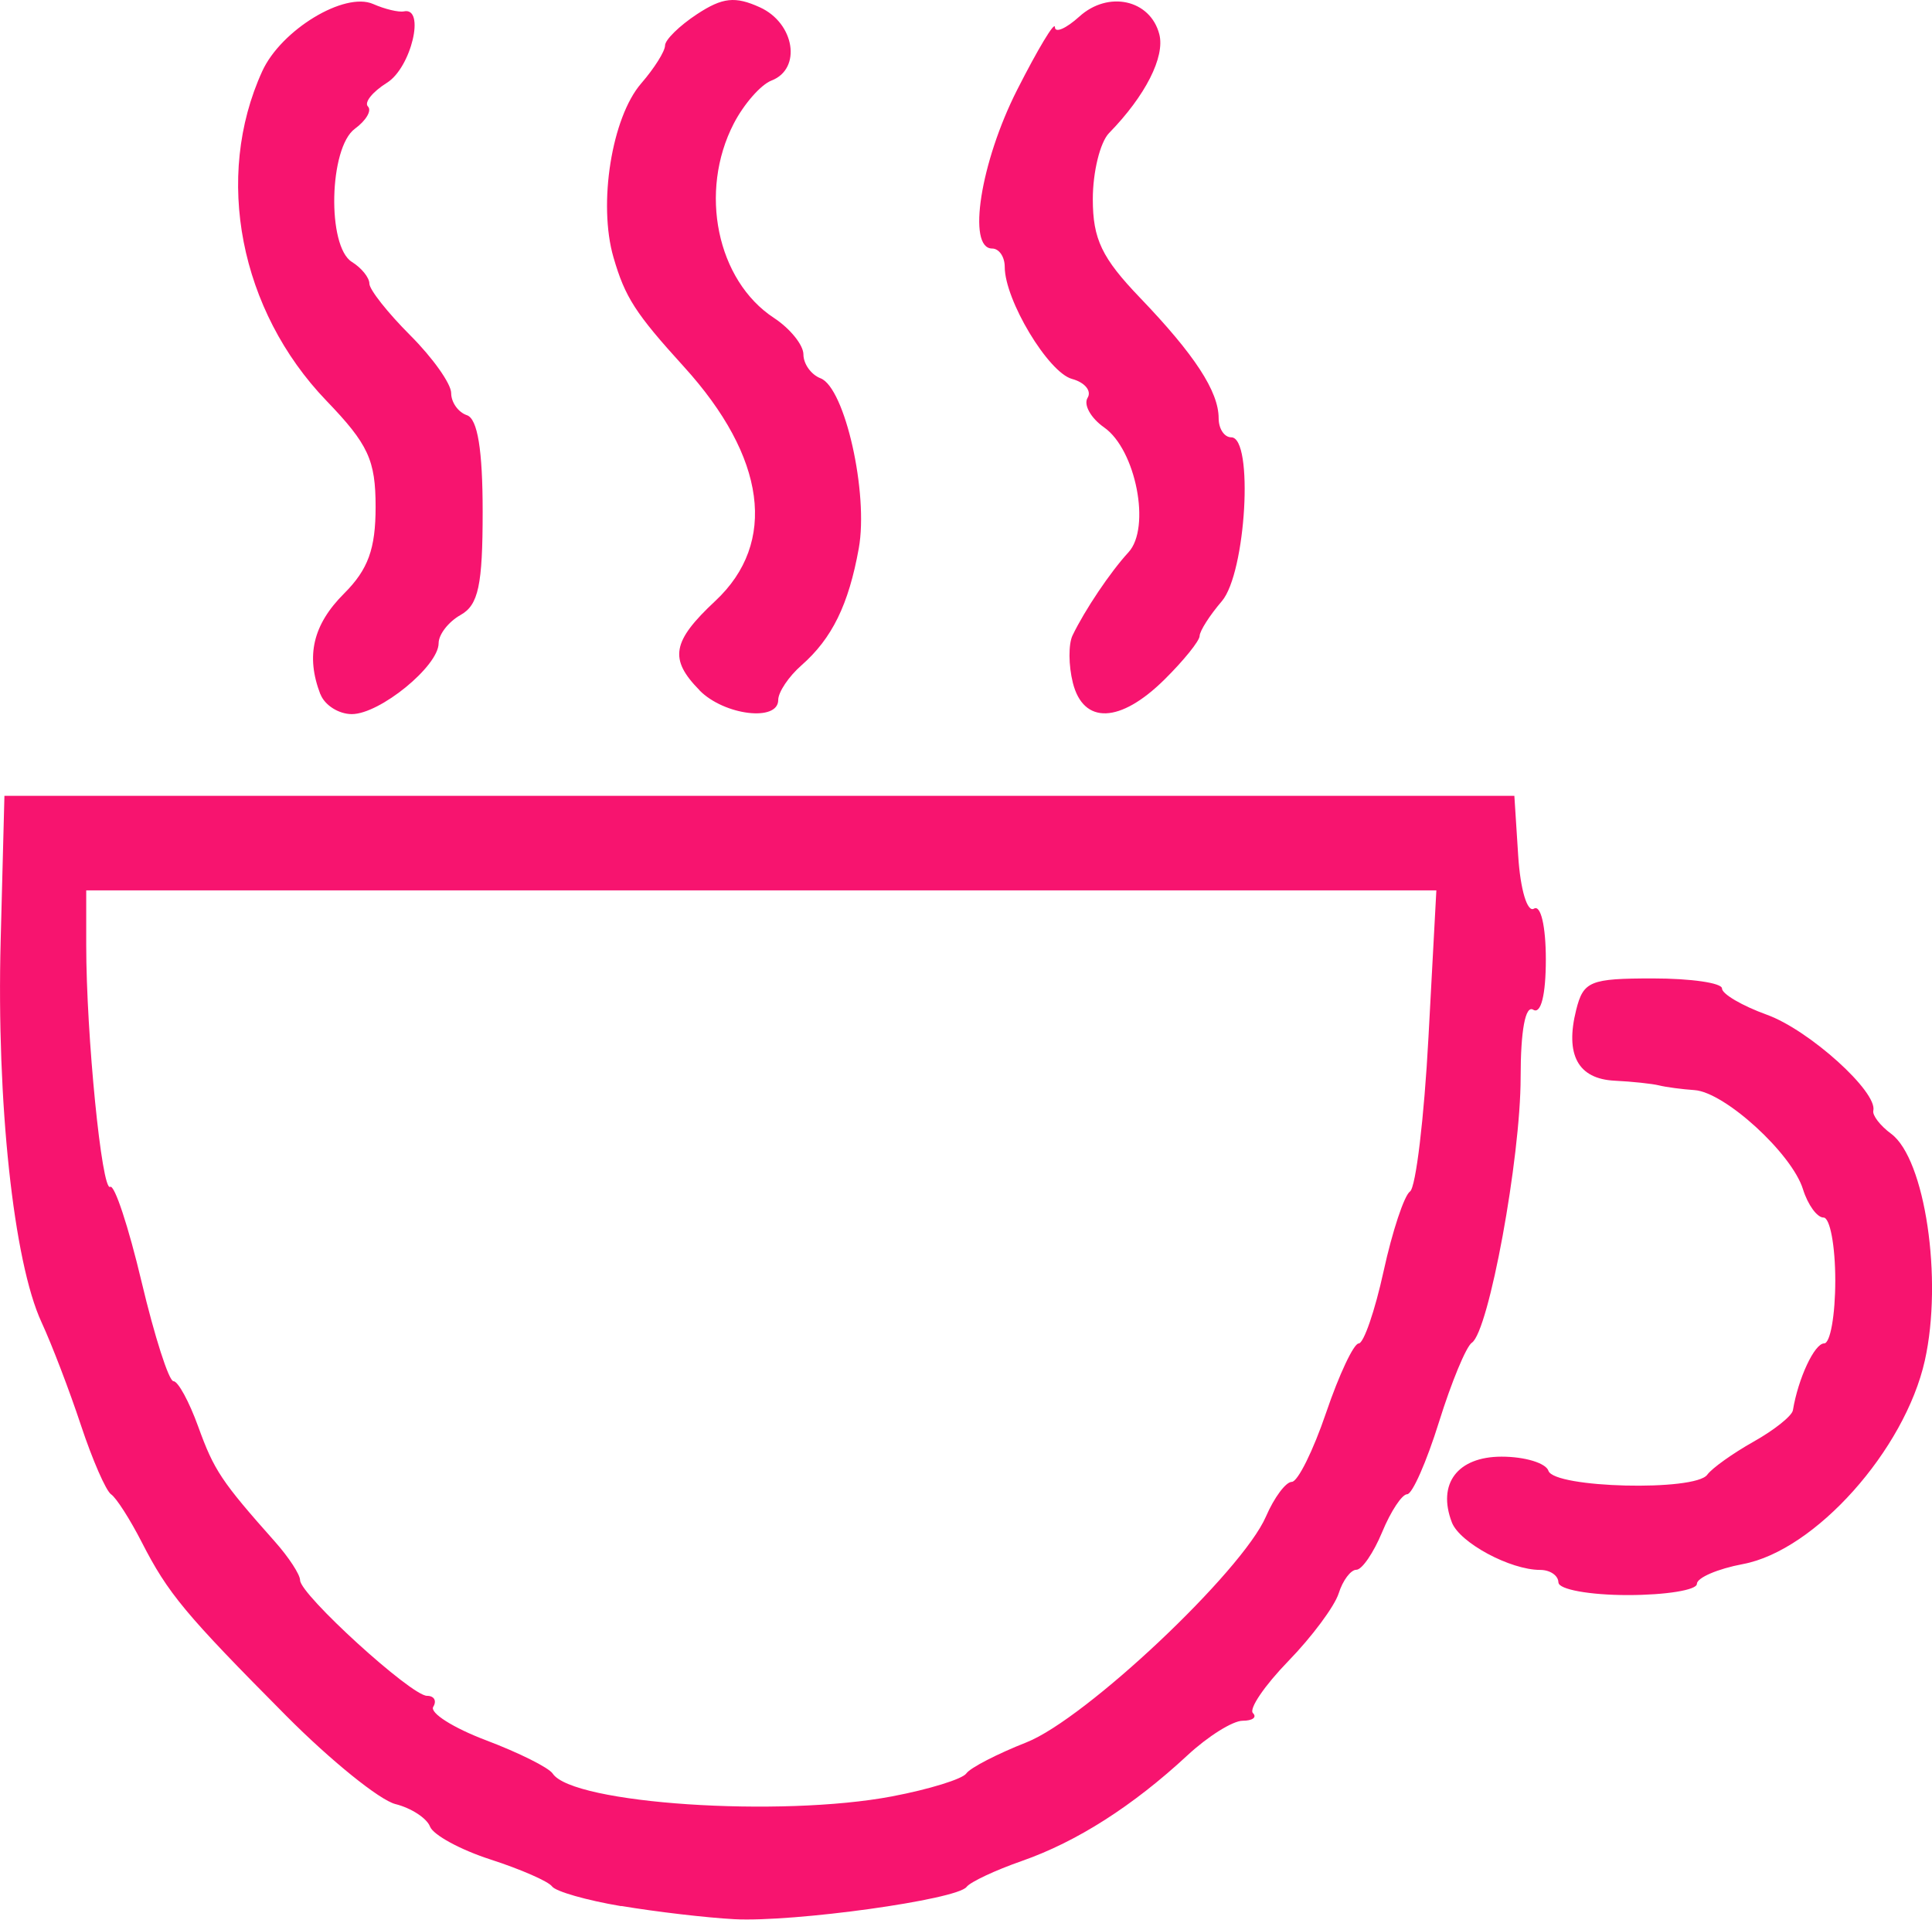 <?xml version="1.0" encoding="UTF-8" standalone="no"?>
<!-- Created with Inkscape (http://www.inkscape.org/) -->

<svg
   width="40.625mm"
   height="40.359mm"
   viewBox="0 0 40.625 40.359"
   version="1.1"
   id="svg1"
   xml:space="preserve"
   inkscape:version="1.3.2 (091e20ef0f, 2023-11-25, custom)"
   sodipodi:docname="IconsWild.svg"
   xmlns:inkscape="http://www.inkscape.org/namespaces/inkscape"
   xmlns:sodipodi="http://sodipodi.sourceforge.net/DTD/sodipodi-0.dtd"
   xmlns="http://www.w3.org/2000/svg"
   xmlns:svg="http://www.w3.org/2000/svg"><sodipodi:namedview
     id="namedview1"
     pagecolor="#ffffff"
     bordercolor="#000000"
     borderopacity="0.25"
     inkscape:showpageshadow="2"
     inkscape:pageopacity="0.0"
     inkscape:pagecheckerboard="0"
     inkscape:deskcolor="#d1d1d1"
     inkscape:document-units="mm"
     inkscape:zoom="0.16968249"
     inkscape:cx="4249.1125"
     inkscape:cy="813.28366"
     inkscape:window-width="1920"
     inkscape:window-height="1036"
     inkscape:window-x="0"
     inkscape:window-y="20"
     inkscape:window-maximized="1"
     inkscape:current-layer="layer1"
     showguides="true" /><defs
     id="defs1" /><g
     inkscape:label="Layer 1"
     inkscape:groupmode="layer"
     id="layer1"
     transform="translate(-404.332,210.699)"><path
       id="path564"
       style="fill:#f7146f;fill-opacity:1"
       d="m 417.395,-170.625 c -0.725,-0.122 -1.379,-0.309 -1.455,-0.415 -0.076,-0.106 -0.657,-0.36 -1.29,-0.565 -0.634,-0.204 -1.208,-0.516 -1.276,-0.693 -0.068,-0.177 -0.395,-0.39 -0.727,-0.473 -0.332,-0.083 -1.365,-0.918 -2.296,-1.855 -2.127,-2.141 -2.486,-2.572 -3.039,-3.652 -0.246,-0.48 -0.535,-0.932 -0.644,-1.005 -0.108,-0.073 -0.394,-0.728 -0.635,-1.455 -0.241,-0.728 -0.614,-1.701 -0.828,-2.163 -0.588,-1.27 -0.948,-4.626 -0.859,-8.024 l 0.079,-3.043 h 15.875 15.875 l 0.081,1.263 c 0.045,0.707 0.191,1.195 0.331,1.109 0.143,-0.088 0.25,0.368 0.25,1.067 0,0.747 -0.103,1.158 -0.265,1.058 -0.165,-0.102 -0.265,0.432 -0.265,1.422 0,1.7 -0.67,5.343 -1.026,5.579 -0.119,0.079 -0.429,0.828 -0.69,1.664 -0.261,0.837 -0.562,1.521 -0.67,1.521 -0.108,0 -0.344,0.357 -0.525,0.794 -0.181,0.437 -0.425,0.794 -0.543,0.794 -0.118,0 -0.286,0.223 -0.372,0.496 -0.087,0.273 -0.564,0.915 -1.061,1.426 -0.497,0.512 -0.831,1.003 -0.742,1.091 0.089,0.089 -0.009,0.161 -0.216,0.161 -0.208,0 -0.73,0.327 -1.16,0.726 -1.15,1.067 -2.329,1.819 -3.483,2.222 -0.562,0.196 -1.084,0.442 -1.162,0.545 -0.201,0.269 -3.629,0.745 -4.886,0.679 -0.582,-0.031 -1.651,-0.156 -2.376,-0.278 z m 5.699,-2.309 c 0.776,-0.147 1.477,-0.364 1.557,-0.481 0.08,-0.117 0.649,-0.411 1.263,-0.653 1.245,-0.49 4.538,-3.594 5.038,-4.749 0.173,-0.4 0.418,-0.728 0.543,-0.728 0.125,0 0.45,-0.655 0.722,-1.455 0.272,-0.8 0.581,-1.455 0.685,-1.455 0.105,0 0.341,-0.685 0.524,-1.521 0.183,-0.837 0.433,-1.59 0.555,-1.674 0.122,-0.084 0.297,-1.542 0.388,-3.241 l 0.166,-3.089 H 420.34 406.145 v 1.151 c 0,1.882 0.328,5.191 0.504,5.082 0.09,-0.056 0.386,0.841 0.659,1.992 0.273,1.151 0.575,2.093 0.671,2.093 0.097,0 0.33,0.429 0.52,0.953 0.334,0.923 0.487,1.153 1.614,2.421 0.291,0.327 0.529,0.692 0.529,0.81 0,0.302 2.337,2.431 2.669,2.431 0.15,0 0.209,0.104 0.131,0.231 -0.078,0.127 0.421,0.443 1.109,0.703 0.688,0.26 1.32,0.575 1.403,0.701 0.42,0.634 4.781,0.926 7.141,0.478 z m 14.007,-4.495 c 0,-0.146 -0.173,-0.265 -0.384,-0.265 -0.63,0 -1.692,-0.572 -1.856,-0.999 -0.312,-0.813 0.119,-1.382 1.046,-1.382 0.487,0 0.931,0.134 0.985,0.298 0.121,0.362 3.084,0.435 3.339,0.082 0.098,-0.136 0.535,-0.448 0.972,-0.694 0.437,-0.245 0.81,-0.543 0.829,-0.661 0.111,-0.671 0.454,-1.406 0.657,-1.406 0.129,0 0.234,-0.595 0.234,-1.323 0,-0.728 -0.111,-1.323 -0.247,-1.323 -0.136,0 -0.33,-0.268 -0.432,-0.595 -0.233,-0.751 -1.643,-2.04 -2.28,-2.084 -0.265,-0.018 -0.601,-0.063 -0.746,-0.099 -0.146,-0.036 -0.566,-0.081 -0.934,-0.099 -0.771,-0.038 -1.046,-0.544 -0.809,-1.489 0.152,-0.604 0.29,-0.661 1.616,-0.661 0.798,0 1.45,0.095 1.45,0.211 0,0.116 0.425,0.365 0.946,0.553 0.887,0.321 2.329,1.621 2.236,2.016 -0.023,0.098 0.145,0.316 0.374,0.485 0.714,0.527 1.091,3.061 0.709,4.769 -0.422,1.883 -2.308,3.994 -3.824,4.278 -0.533,0.1 -0.969,0.288 -0.969,0.417 0,0.129 -0.655,0.235 -1.455,0.235 -0.8,0 -1.455,-0.119 -1.455,-0.265 z m -26.033,-18.675 c -0.31,-0.807 -0.155,-1.464 0.501,-2.119 0.504,-0.504 0.661,-0.937 0.661,-1.818 0,-0.986 -0.153,-1.317 -1.036,-2.235 -1.82,-1.894 -2.366,-4.698 -1.348,-6.925 0.397,-0.87 1.73,-1.678 2.332,-1.414 0.247,0.109 0.539,0.178 0.648,0.155 0.457,-0.097 0.153,1.182 -0.356,1.5 -0.305,0.191 -0.486,0.416 -0.401,0.5 0.085,0.085 -0.039,0.295 -0.275,0.468 -0.544,0.398 -0.59,2.474 -0.062,2.8 0.202,0.125 0.367,0.33 0.367,0.455 0,0.126 0.387,0.615 0.86,1.088 0.473,0.473 0.86,1.019 0.86,1.214 0,0.195 0.149,0.404 0.331,0.465 0.224,0.075 0.331,0.728 0.331,2.025 0,1.549 -0.089,1.964 -0.463,2.174 -0.255,0.143 -0.463,0.41 -0.463,0.595 0,0.481 -1.236,1.49 -1.826,1.49 -0.274,0 -0.571,-0.188 -0.659,-0.419 z m 7.975,-0.082 c -0.647,-0.657 -0.582,-1.028 0.331,-1.88 1.309,-1.223 1.068,-3.021 -0.661,-4.923 -1.022,-1.124 -1.237,-1.459 -1.481,-2.299 -0.327,-1.126 -0.037,-2.943 0.584,-3.659 0.275,-0.317 0.5,-0.675 0.5,-0.795 0,-0.12 0.303,-0.416 0.672,-0.659 0.538,-0.353 0.802,-0.381 1.323,-0.144 0.731,0.333 0.884,1.293 0.244,1.539 -0.224,0.086 -0.581,0.493 -0.794,0.905 -0.74,1.432 -0.354,3.299 0.844,4.085 0.341,0.224 0.621,0.57 0.621,0.769 0,0.199 0.162,0.425 0.36,0.501 0.512,0.196 1.012,2.422 0.804,3.575 -0.214,1.185 -0.561,1.894 -1.206,2.46 -0.268,0.235 -0.488,0.563 -0.488,0.728 0,0.463 -1.135,0.324 -1.654,-0.201 z m 7.848,-0.16 c -0.091,-0.363 -0.094,-0.81 -0.007,-0.992 0.257,-0.535 0.797,-1.338 1.177,-1.75 0.476,-0.516 0.156,-2.158 -0.512,-2.625 -0.281,-0.197 -0.437,-0.477 -0.348,-0.622 0.09,-0.145 -0.057,-0.324 -0.326,-0.397 -0.5,-0.135 -1.416,-1.659 -1.416,-2.356 0,-0.212 -0.119,-0.386 -0.265,-0.386 -0.531,0 -0.245,-1.817 0.526,-3.336 0.435,-0.857 0.792,-1.451 0.794,-1.319 0.002,0.132 0.233,0.032 0.514,-0.222 0.609,-0.551 1.491,-0.357 1.681,0.371 0.124,0.476 -0.293,1.297 -1.056,2.078 -0.188,0.192 -0.342,0.817 -0.342,1.389 0,0.841 0.19,1.237 0.992,2.073 1.15,1.199 1.654,1.971 1.654,2.535 0,0.22 0.119,0.4 0.265,0.4 0.475,0 0.311,2.85 -0.198,3.445 -0.255,0.297 -0.465,0.626 -0.467,0.731 -0.002,0.104 -0.335,0.517 -0.74,0.917 -0.932,0.921 -1.704,0.948 -1.926,0.067 z" /></g></svg>
